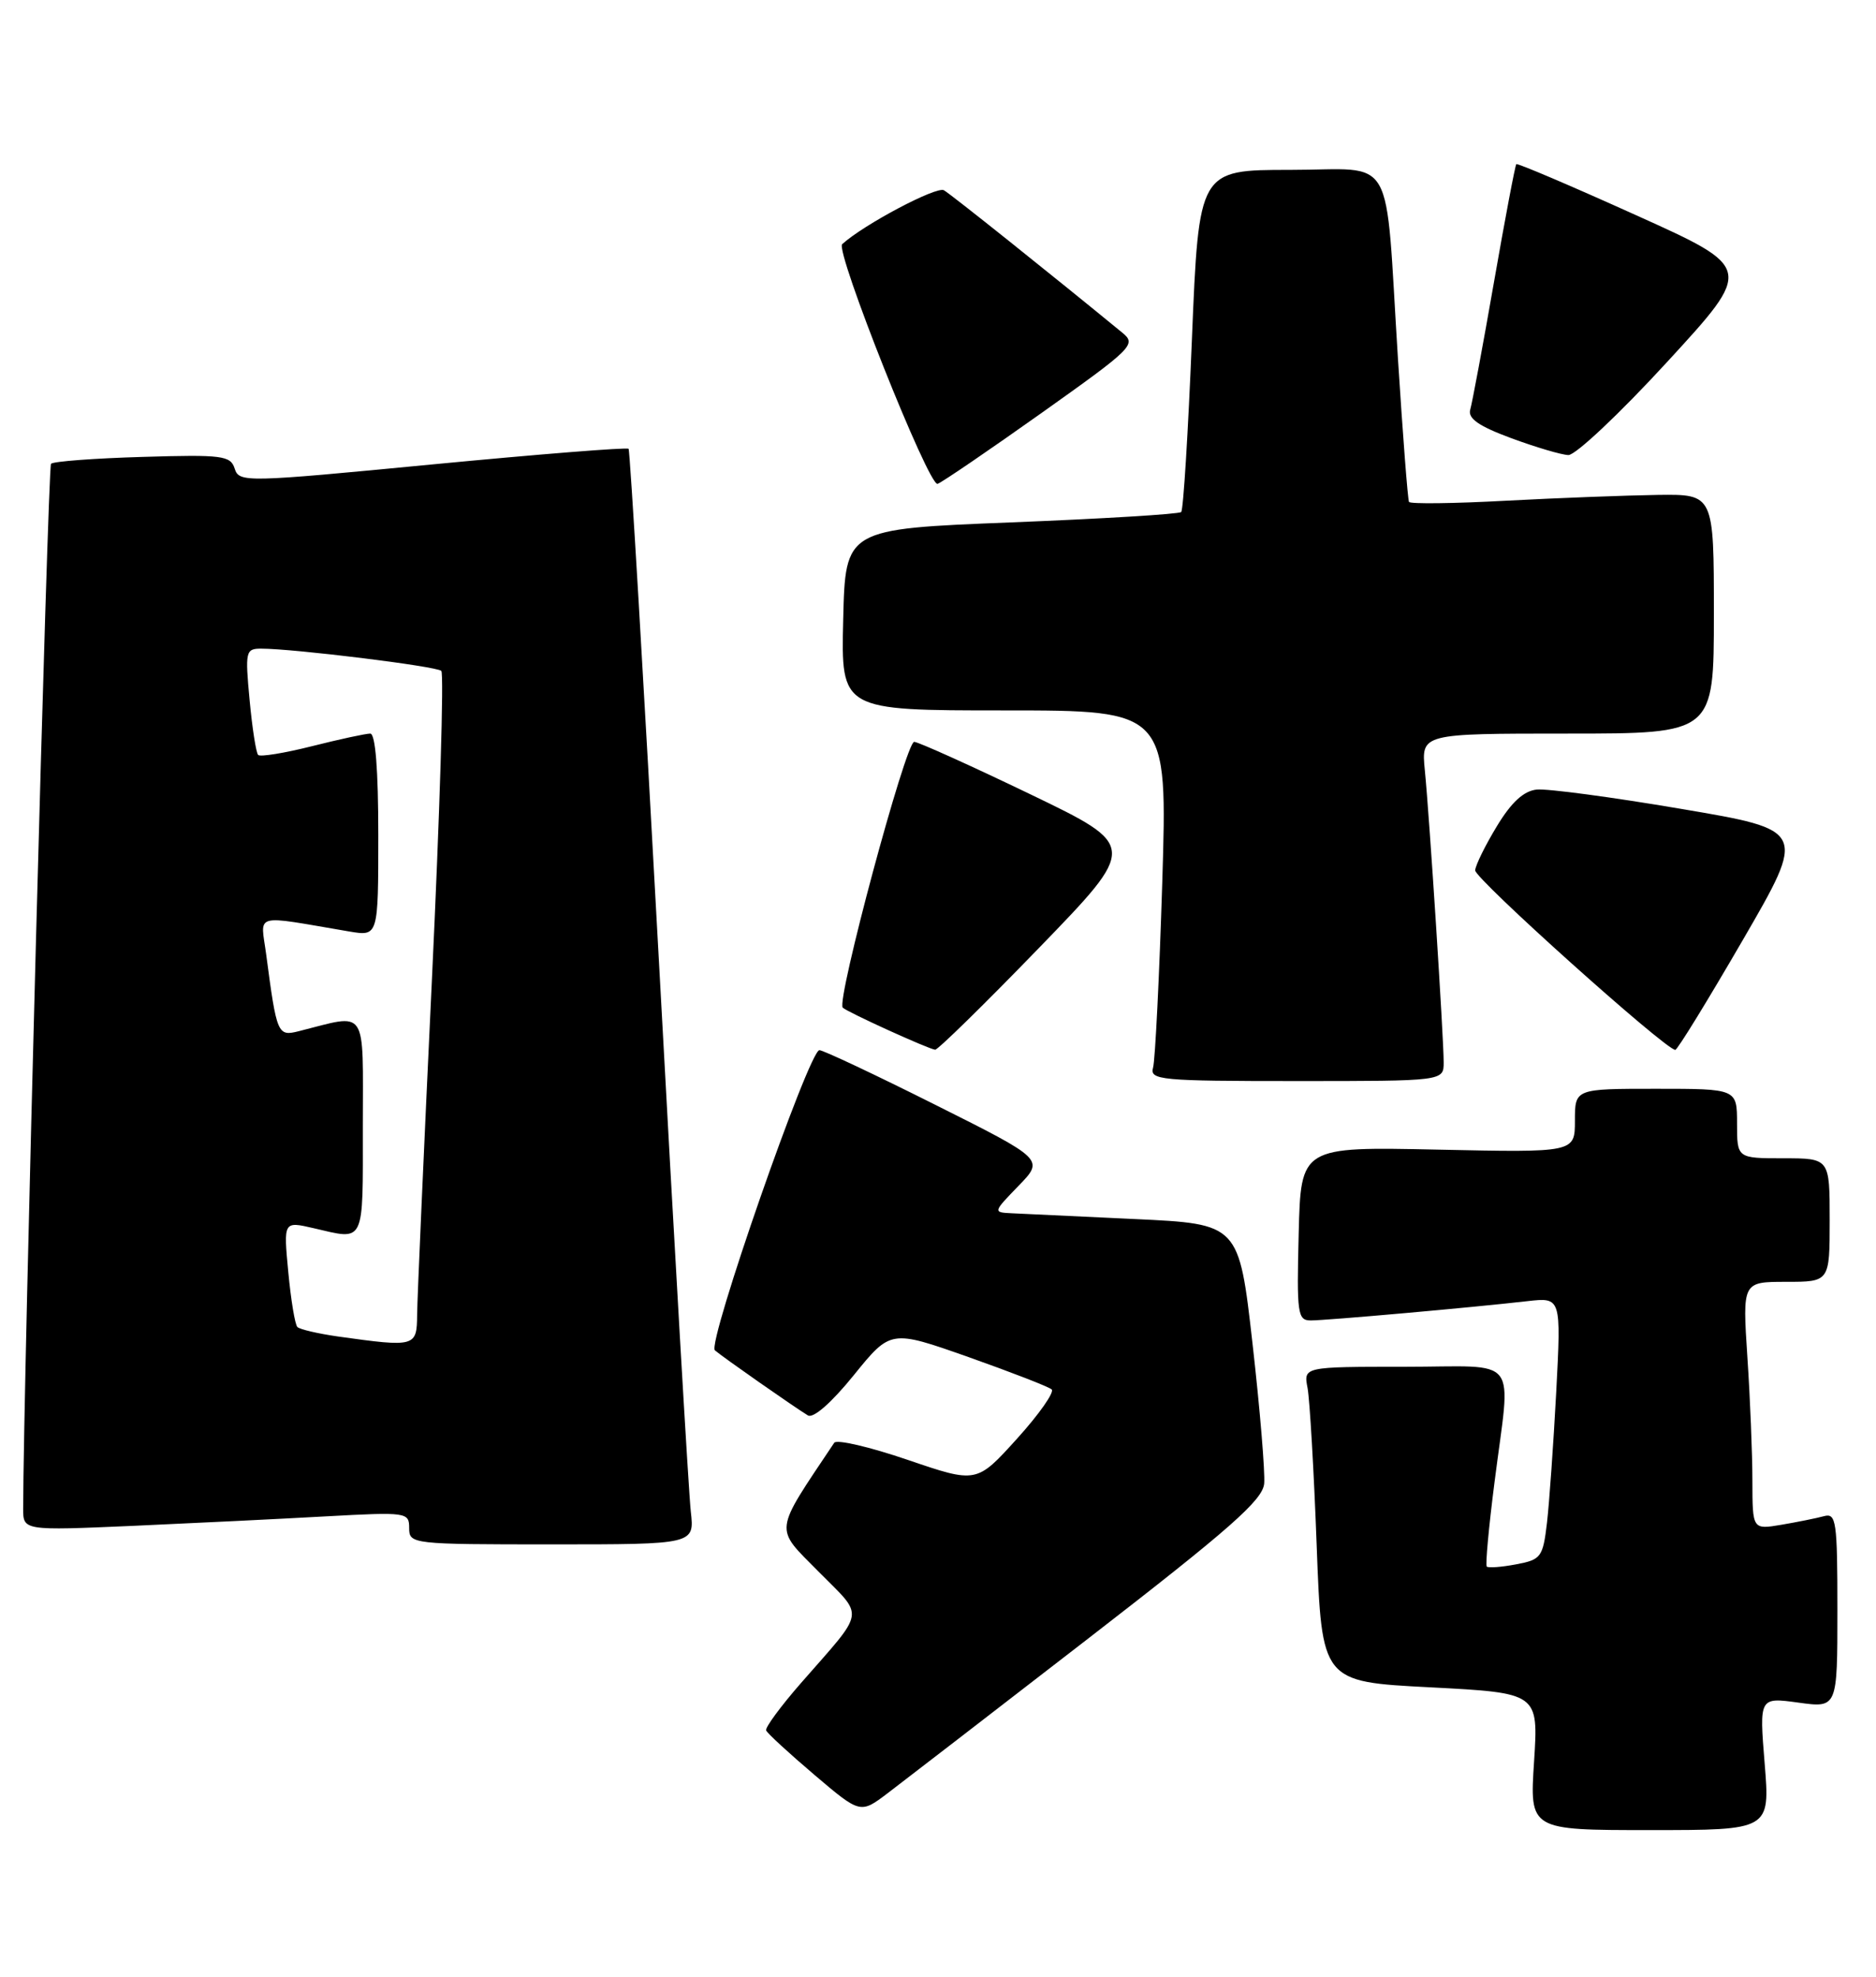 <?xml version="1.0" encoding="UTF-8" standalone="no"?>
<!DOCTYPE svg PUBLIC "-//W3C//DTD SVG 1.1//EN" "http://www.w3.org/Graphics/SVG/1.1/DTD/svg11.dtd" >
<svg xmlns="http://www.w3.org/2000/svg" xmlns:xlink="http://www.w3.org/1999/xlink" version="1.1" viewBox="0 0 243 256">
 <g >
 <path fill="currentColor"
d=" M 228.58 228.40 C 227.88 219.80 227.88 219.80 232.94 220.49 C 238.00 221.19 238.00 221.19 238.00 208.53 C 238.00 196.95 237.85 195.91 236.25 196.35 C 235.29 196.61 232.81 197.11 230.75 197.46 C 227.00 198.09 227.00 198.09 226.99 191.80 C 226.99 188.33 226.70 181.11 226.34 175.75 C 225.70 166.00 225.70 166.00 231.35 166.00 C 237.00 166.00 237.00 166.00 237.00 158.00 C 237.00 150.00 237.00 150.00 231.00 150.00 C 225.00 150.00 225.00 150.00 225.00 145.50 C 225.00 141.00 225.00 141.00 214.50 141.00 C 204.00 141.00 204.00 141.00 204.00 145.13 C 204.00 149.26 204.00 149.26 186.25 148.88 C 168.50 148.50 168.50 148.50 168.22 159.75 C 167.96 170.15 168.07 171.00 169.79 171.00 C 171.80 171.00 190.73 169.32 197.86 168.50 C 202.22 168.01 202.22 168.01 201.58 180.25 C 201.22 186.99 200.68 194.62 200.38 197.22 C 199.85 201.67 199.62 201.98 196.36 202.59 C 194.46 202.95 192.76 203.07 192.58 202.87 C 192.39 202.67 192.84 197.78 193.58 192.00 C 195.71 175.17 197.13 177.00 181.92 177.00 C 168.84 177.00 168.84 177.00 169.37 179.75 C 169.65 181.26 170.19 190.44 170.55 200.14 C 171.21 217.79 171.21 217.79 185.24 218.51 C 199.28 219.24 199.28 219.24 198.71 228.12 C 198.13 237.00 198.13 237.00 213.70 237.00 C 229.28 237.00 229.28 237.00 228.58 228.40 Z  M 141.00 212.16 C 159.31 198.00 163.55 194.27 163.75 192.13 C 163.88 190.68 163.21 182.53 162.24 174.00 C 160.48 158.50 160.48 158.50 146.99 157.87 C 139.57 157.52 132.40 157.18 131.05 157.12 C 128.61 157.00 128.62 156.99 131.93 153.57 C 135.26 150.14 135.26 150.14 121.14 143.07 C 113.38 139.18 106.63 136.00 106.14 136.00 C 104.80 136.00 91.56 173.98 92.60 174.87 C 93.63 175.76 102.92 182.25 104.65 183.30 C 105.35 183.72 107.71 181.65 110.59 178.09 C 115.37 172.19 115.37 172.19 125.44 175.74 C 130.97 177.70 135.83 179.58 136.22 179.93 C 136.62 180.27 134.60 183.15 131.72 186.33 C 126.50 192.10 126.50 192.10 117.56 189.05 C 112.64 187.37 108.37 186.38 108.06 186.84 C 100.14 198.69 100.26 197.69 106.02 203.52 C 112.02 209.59 112.23 208.26 103.75 217.96 C 101.12 220.97 99.09 223.73 99.24 224.09 C 99.38 224.46 102.19 227.04 105.47 229.83 C 111.44 234.90 111.44 234.90 114.97 232.23 C 116.91 230.76 128.62 221.73 141.00 212.16 Z  M 89.48 195.75 C 89.21 193.41 87.36 161.57 85.38 125.00 C 83.39 88.42 81.61 58.33 81.42 58.12 C 81.22 57.91 69.80 58.82 56.03 60.14 C 31.75 62.48 30.98 62.50 30.40 60.69 C 29.86 59.00 28.82 58.86 18.49 59.17 C 12.26 59.35 6.91 59.75 6.61 60.06 C 6.19 60.48 3.03 179.21 3.00 195.36 C 3.00 198.22 3.00 198.22 17.25 197.60 C 25.09 197.25 36.34 196.70 42.25 196.37 C 52.71 195.80 53.00 195.84 53.00 197.89 C 53.00 199.96 53.35 200.00 71.48 200.00 C 89.96 200.00 89.96 200.00 89.48 195.75 Z  M 187.00 137.58 C 187.00 134.37 185.16 105.78 184.56 99.75 C 184.09 95.00 184.09 95.00 203.05 95.00 C 222.00 95.00 222.00 95.00 222.00 79.50 C 222.00 64.00 222.00 64.00 214.75 64.09 C 210.76 64.15 201.94 64.48 195.15 64.84 C 188.36 65.21 182.67 65.28 182.51 65.00 C 182.35 64.72 181.71 56.40 181.08 46.50 C 179.35 19.13 180.99 22.00 167.10 22.00 C 155.29 22.00 155.29 22.00 154.39 43.92 C 153.90 55.97 153.28 66.05 153.00 66.31 C 152.72 66.58 142.82 67.18 131.00 67.65 C 109.50 68.50 109.50 68.50 109.22 80.25 C 108.94 92.00 108.94 92.00 130.09 92.00 C 151.23 92.00 151.23 92.00 150.55 114.25 C 150.17 126.49 149.63 137.29 149.36 138.25 C 148.90 139.87 150.25 140.00 167.93 140.00 C 187.00 140.00 187.00 140.00 187.00 137.58 Z  M 134.56 122.78 C 147.37 109.56 147.37 109.56 133.44 102.85 C 125.77 99.16 119.01 96.11 118.42 96.07 C 117.34 96.00 108.30 129.63 109.16 130.49 C 109.72 131.06 120.28 135.86 121.13 135.94 C 121.47 135.97 127.52 130.05 134.56 122.78 Z  M 225.75 121.73 C 234.00 107.50 234.00 107.50 217.75 104.75 C 208.81 103.23 200.40 102.11 199.06 102.25 C 197.37 102.42 195.77 103.89 193.89 107.00 C 192.39 109.47 191.12 112.05 191.08 112.71 C 191.01 113.78 215.74 135.96 217.00 135.96 C 217.28 135.96 221.21 129.55 225.75 121.73 Z  M 134.97 53.44 C 146.75 45.07 147.23 44.60 145.38 43.09 C 136.21 35.57 123.27 25.23 122.27 24.64 C 121.33 24.08 111.89 29.07 109.09 31.62 C 108.14 32.48 120.32 63.09 121.45 62.66 C 122.10 62.41 128.18 58.26 134.97 53.44 Z  M 215.96 46.86 C 227.12 34.72 227.12 34.72 211.90 27.86 C 203.53 24.08 196.56 21.11 196.41 21.26 C 196.26 21.40 194.96 28.27 193.52 36.51 C 192.08 44.76 190.69 52.20 190.44 53.05 C 190.11 54.19 191.55 55.19 195.74 56.74 C 198.91 57.91 202.24 58.90 203.15 58.93 C 204.06 58.97 209.83 53.54 215.96 46.86 Z  M 43.79 173.08 C 41.20 172.71 38.83 172.16 38.52 171.85 C 38.21 171.54 37.68 168.33 37.34 164.72 C 36.72 158.15 36.72 158.15 40.61 159.05 C 47.34 160.61 47.00 161.31 47.00 145.88 C 47.00 130.19 47.73 131.27 38.71 133.54 C 35.96 134.23 35.85 133.99 34.48 123.61 C 33.76 118.15 32.55 118.48 45.25 120.63 C 49.00 121.26 49.00 121.26 49.00 108.13 C 49.00 99.67 48.63 95.00 47.96 95.00 C 47.38 95.00 43.99 95.73 40.42 96.63 C 36.85 97.53 33.71 98.04 33.44 97.77 C 33.17 97.50 32.67 94.30 32.33 90.64 C 31.74 84.36 31.82 84.00 33.82 84.00 C 38.06 84.00 56.52 86.28 57.16 86.88 C 57.52 87.22 56.97 105.28 55.94 127.00 C 54.91 148.72 54.05 168.19 54.03 170.25 C 54.00 174.43 53.81 174.48 43.79 173.08 Z "/>
</g>
</svg>